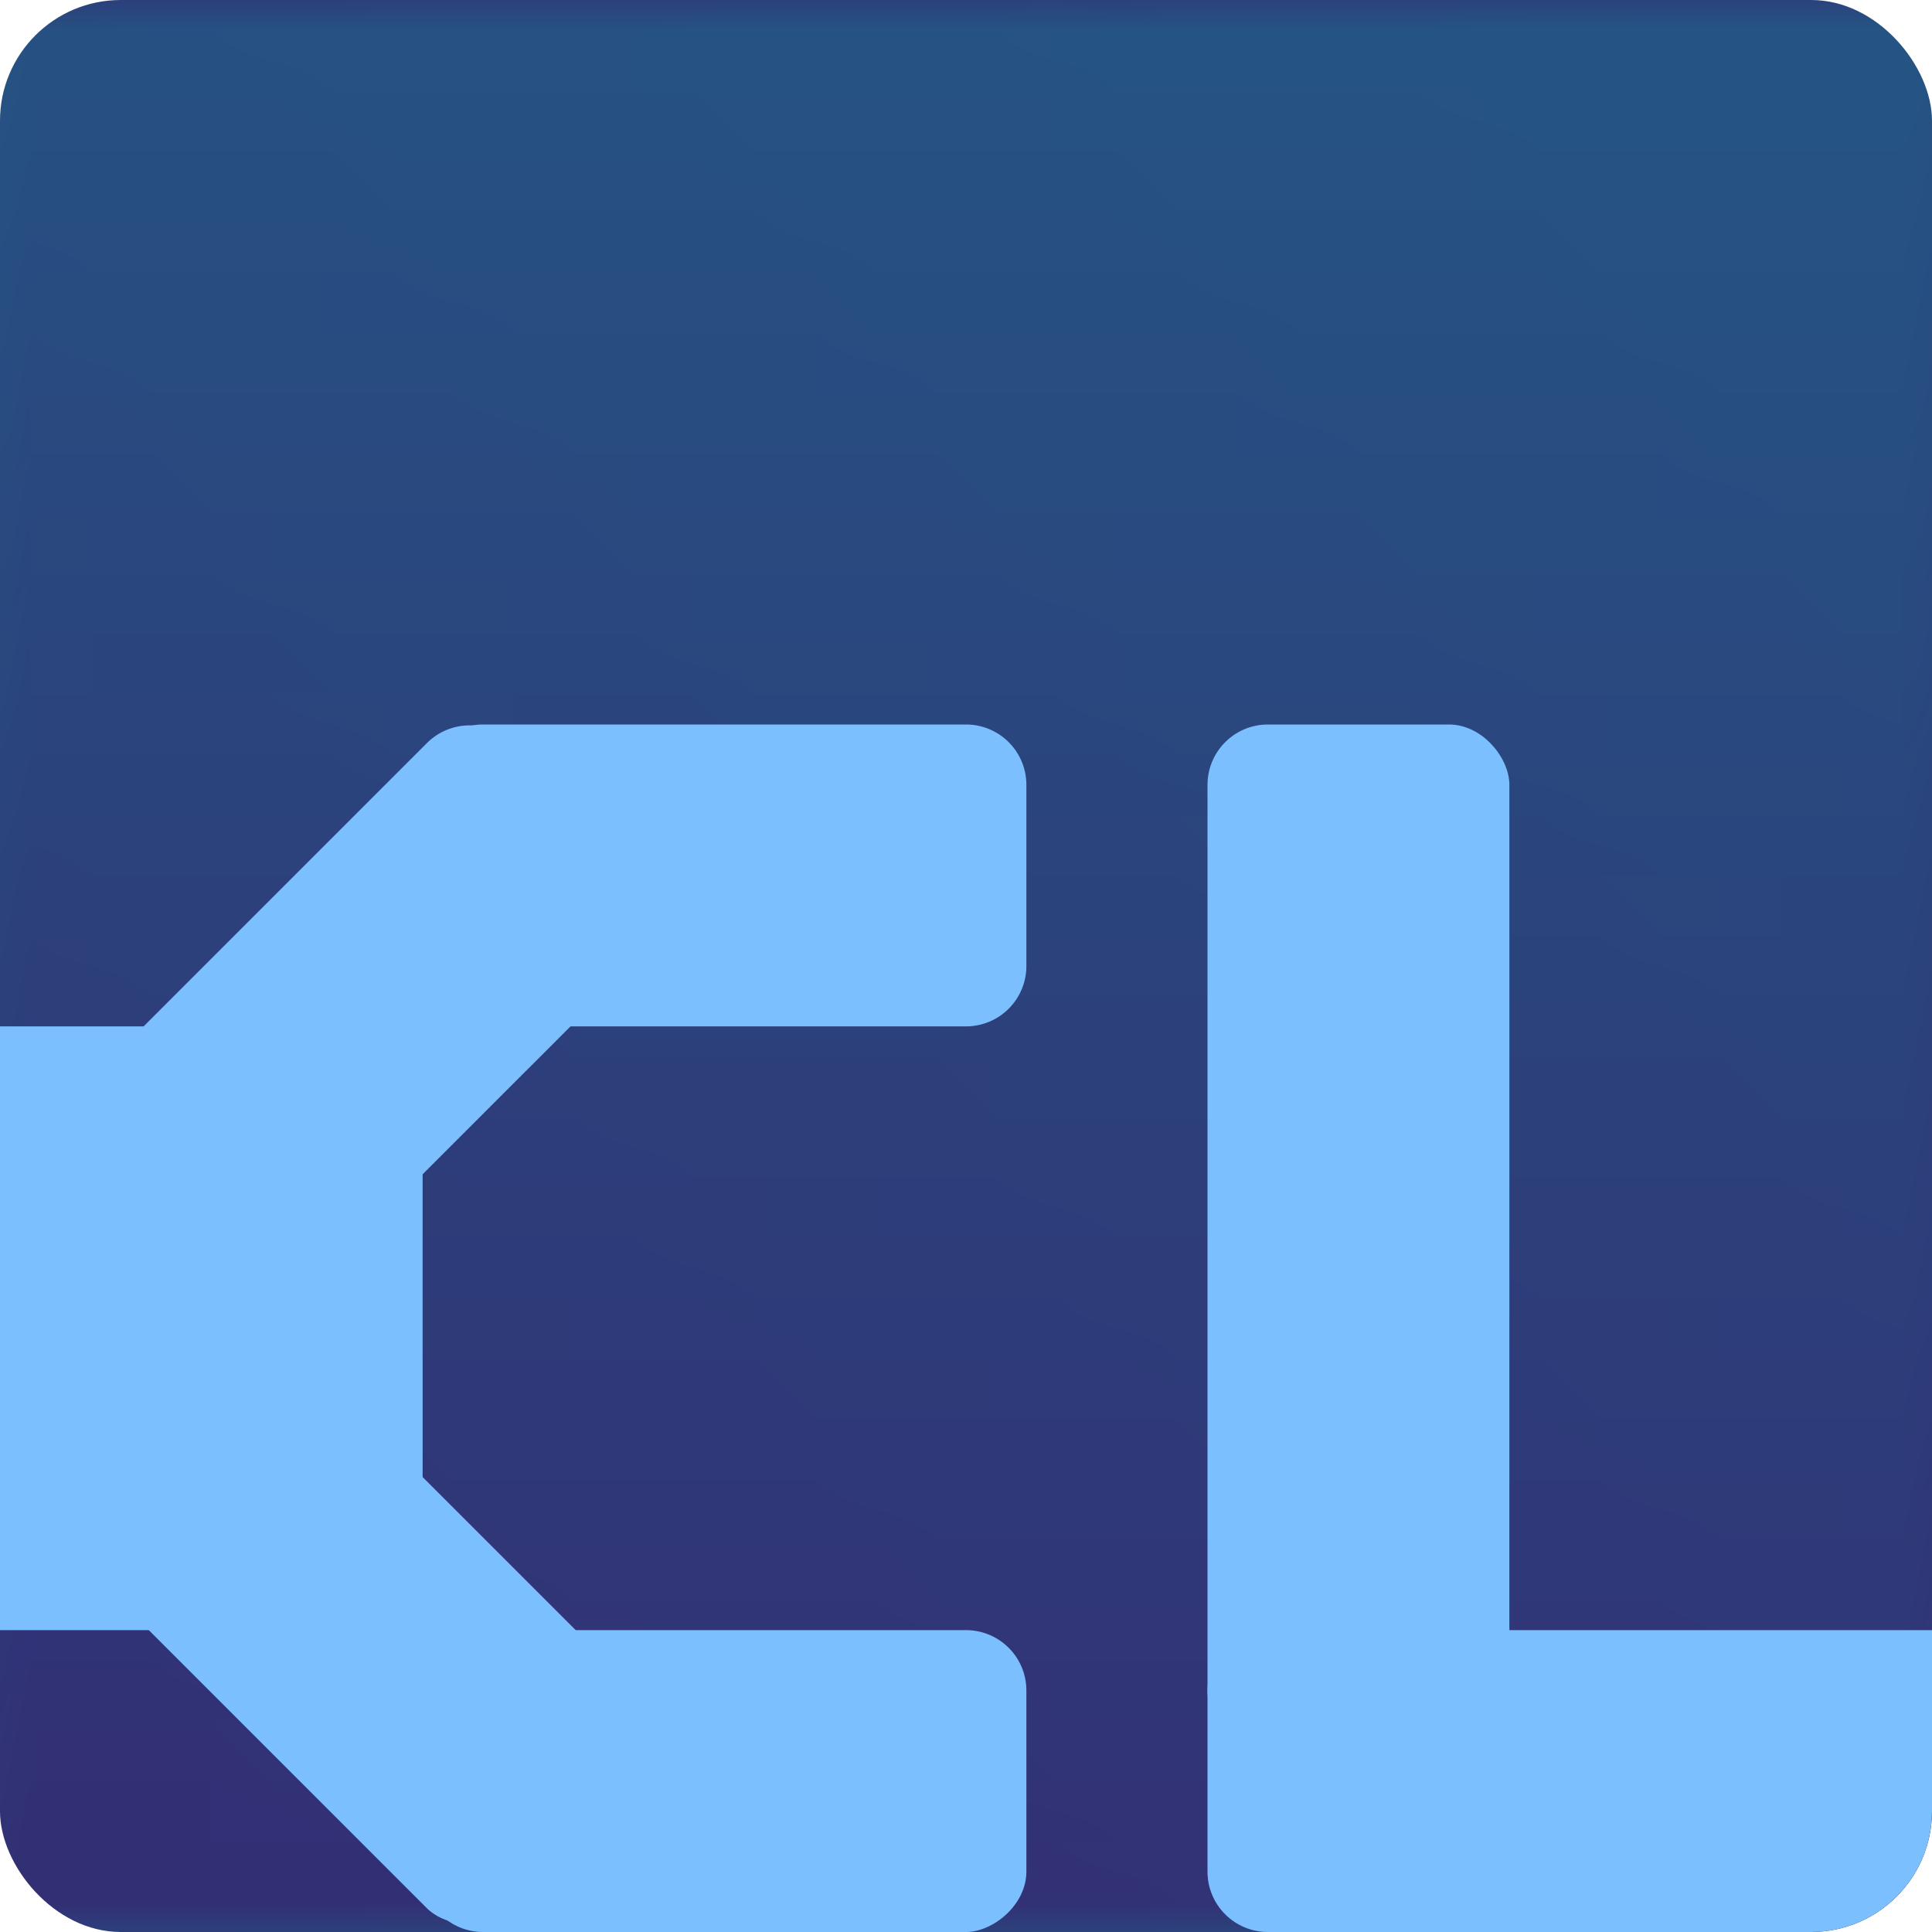 <svg width="32" xmlns="http://www.w3.org/2000/svg" height="32" fill="none"><g data-testid="ContentLib"><defs><linearGradient id="a" x1=".556" y1="-.025" x2=".408" y2="1.031"><stop offset="0" stop-color="#255584"/><stop offset="1" stop-color="#332f75"/></linearGradient><clipPath id="b" class="frame-clip frame-clip-def"><rect rx="2" ry="2" width="32" height="32"/></clipPath><pattern patternUnits="userSpaceOnUse" x="0" y="0" width="32" height="32" id="c"><rect width="32" height="32" style="fill: url(&quot;#a&quot;);"/></pattern></defs><g clip-path="url(#b)"><g class="fills"><rect width="32" height="32" class="frame-background" ry="2" fill="url(#c)" rx="2"/></g><g class="frame-children"><g data-testid="C-letter" filter="url(#d)"><defs><filter id="d" x="-2.143" y="-2.172" width="5.286" height="6.214" filterUnits="objectBoundingBox" color-interpolation-filters="sRGB"><feFlood flood-opacity="0" result="BackgroundImageFix"/><feColorMatrix in="SourceAlpha" values="0 0 0 0 0 0 0 0 0 0 0 0 0 0 0 0 0 0 127 0"/><feOffset dy="6"/><feGaussianBlur stdDeviation="5"/><feColorMatrix values="0 0 0 0 0.161 0 0 0 0 0.22 0 0 0 0 0.439 0 0 0 1 0"/><feBlend in2="BackgroundImageFix" result="filter_f4711863-f104-8026-8004-d1850ef22132"/><feBlend in="SourceGraphic" in2="filter_f4711863-f104-8026-8004-d1850ef22132" result="shape"/></filter></defs><rect rx="1" ry="1" x="3.157" y="5.757" transform="rotate(45 5.657 11.257)" width="5" height="11" style="fill: rgb(124, 191, 255); fill-opacity: 1;" class="fills" data-testid="Rectangle"/><path d="M16 6a1 1 0 0 1 1 1v3a1 1 0 0 1-1 1H8a1 1 0 0 1-1-1V7a1 1 0 0 1 1-1h8Z" style="fill: rgb(124, 191, 255); fill-opacity: 1;" class="fills" data-testid="Rectangle"/><rect rx="1" ry="1" x="9.5" y="18.5" transform="rotate(90 12 23.5)" width="5" height="10" style="fill: rgb(124, 191, 255); fill-opacity: 1;" class="fills" data-testid="Rectangle"/><rect rx="1" ry="1" x="-4" y="11" transform="rotate(90 1 16)" width="10" height="10" style="fill: rgb(124, 191, 255); fill-opacity: 1;" class="fills" data-testid="Rectangle"/><rect rx="1" ry="1" x="2" y="11" width="5" height="10" style="fill: rgb(124, 191, 255); fill-opacity: 1;" class="fills" data-testid="Rectangle"/><rect rx="1" ry="1" x="3.157" y="15.157" transform="rotate(-45 5.657 20.657)" width="5" height="11" style="fill: rgb(124, 191, 255); fill-opacity: 1;" class="fills" data-testid="Rectangle"/></g><g data-testid="L-letter" filter="url(#e)"><defs><filter id="e" x="-2.748" y="-2.25" width="6.496" height="6.4" filterUnits="objectBoundingBox" color-interpolation-filters="sRGB"><feFlood flood-opacity="0" result="BackgroundImageFix"/><feColorMatrix in="SourceAlpha" values="0 0 0 0 0 0 0 0 0 0 0 0 0 0 0 0 0 0 127 0"/><feOffset dy="6"/><feGaussianBlur stdDeviation="5"/><feColorMatrix values="0 0 0 0 0.161 0 0 0 0 0.22 0 0 0 0 0.439 0 0 0 1 0"/><feBlend in2="BackgroundImageFix" result="filter_f4711863-f104-8026-8004-d1850ef22132"/><feBlend in="SourceGraphic" in2="filter_f4711863-f104-8026-8004-d1850ef22132" result="shape"/></filter></defs><rect rx="1" ry="1" x="25.688" y="15.313" transform="rotate(90 28.188 23.5)" width="5" height="16.375" style="fill: rgb(124, 191, 255); fill-opacity: 1;" class="fills" data-testid="Rectangle"/><rect rx="1" ry="1" x="20" y="6" width="5" height="17" style="fill: rgb(124, 191, 255); fill-opacity: 1;" class="fills" data-testid="Rectangle"/></g></g></g></g></svg>